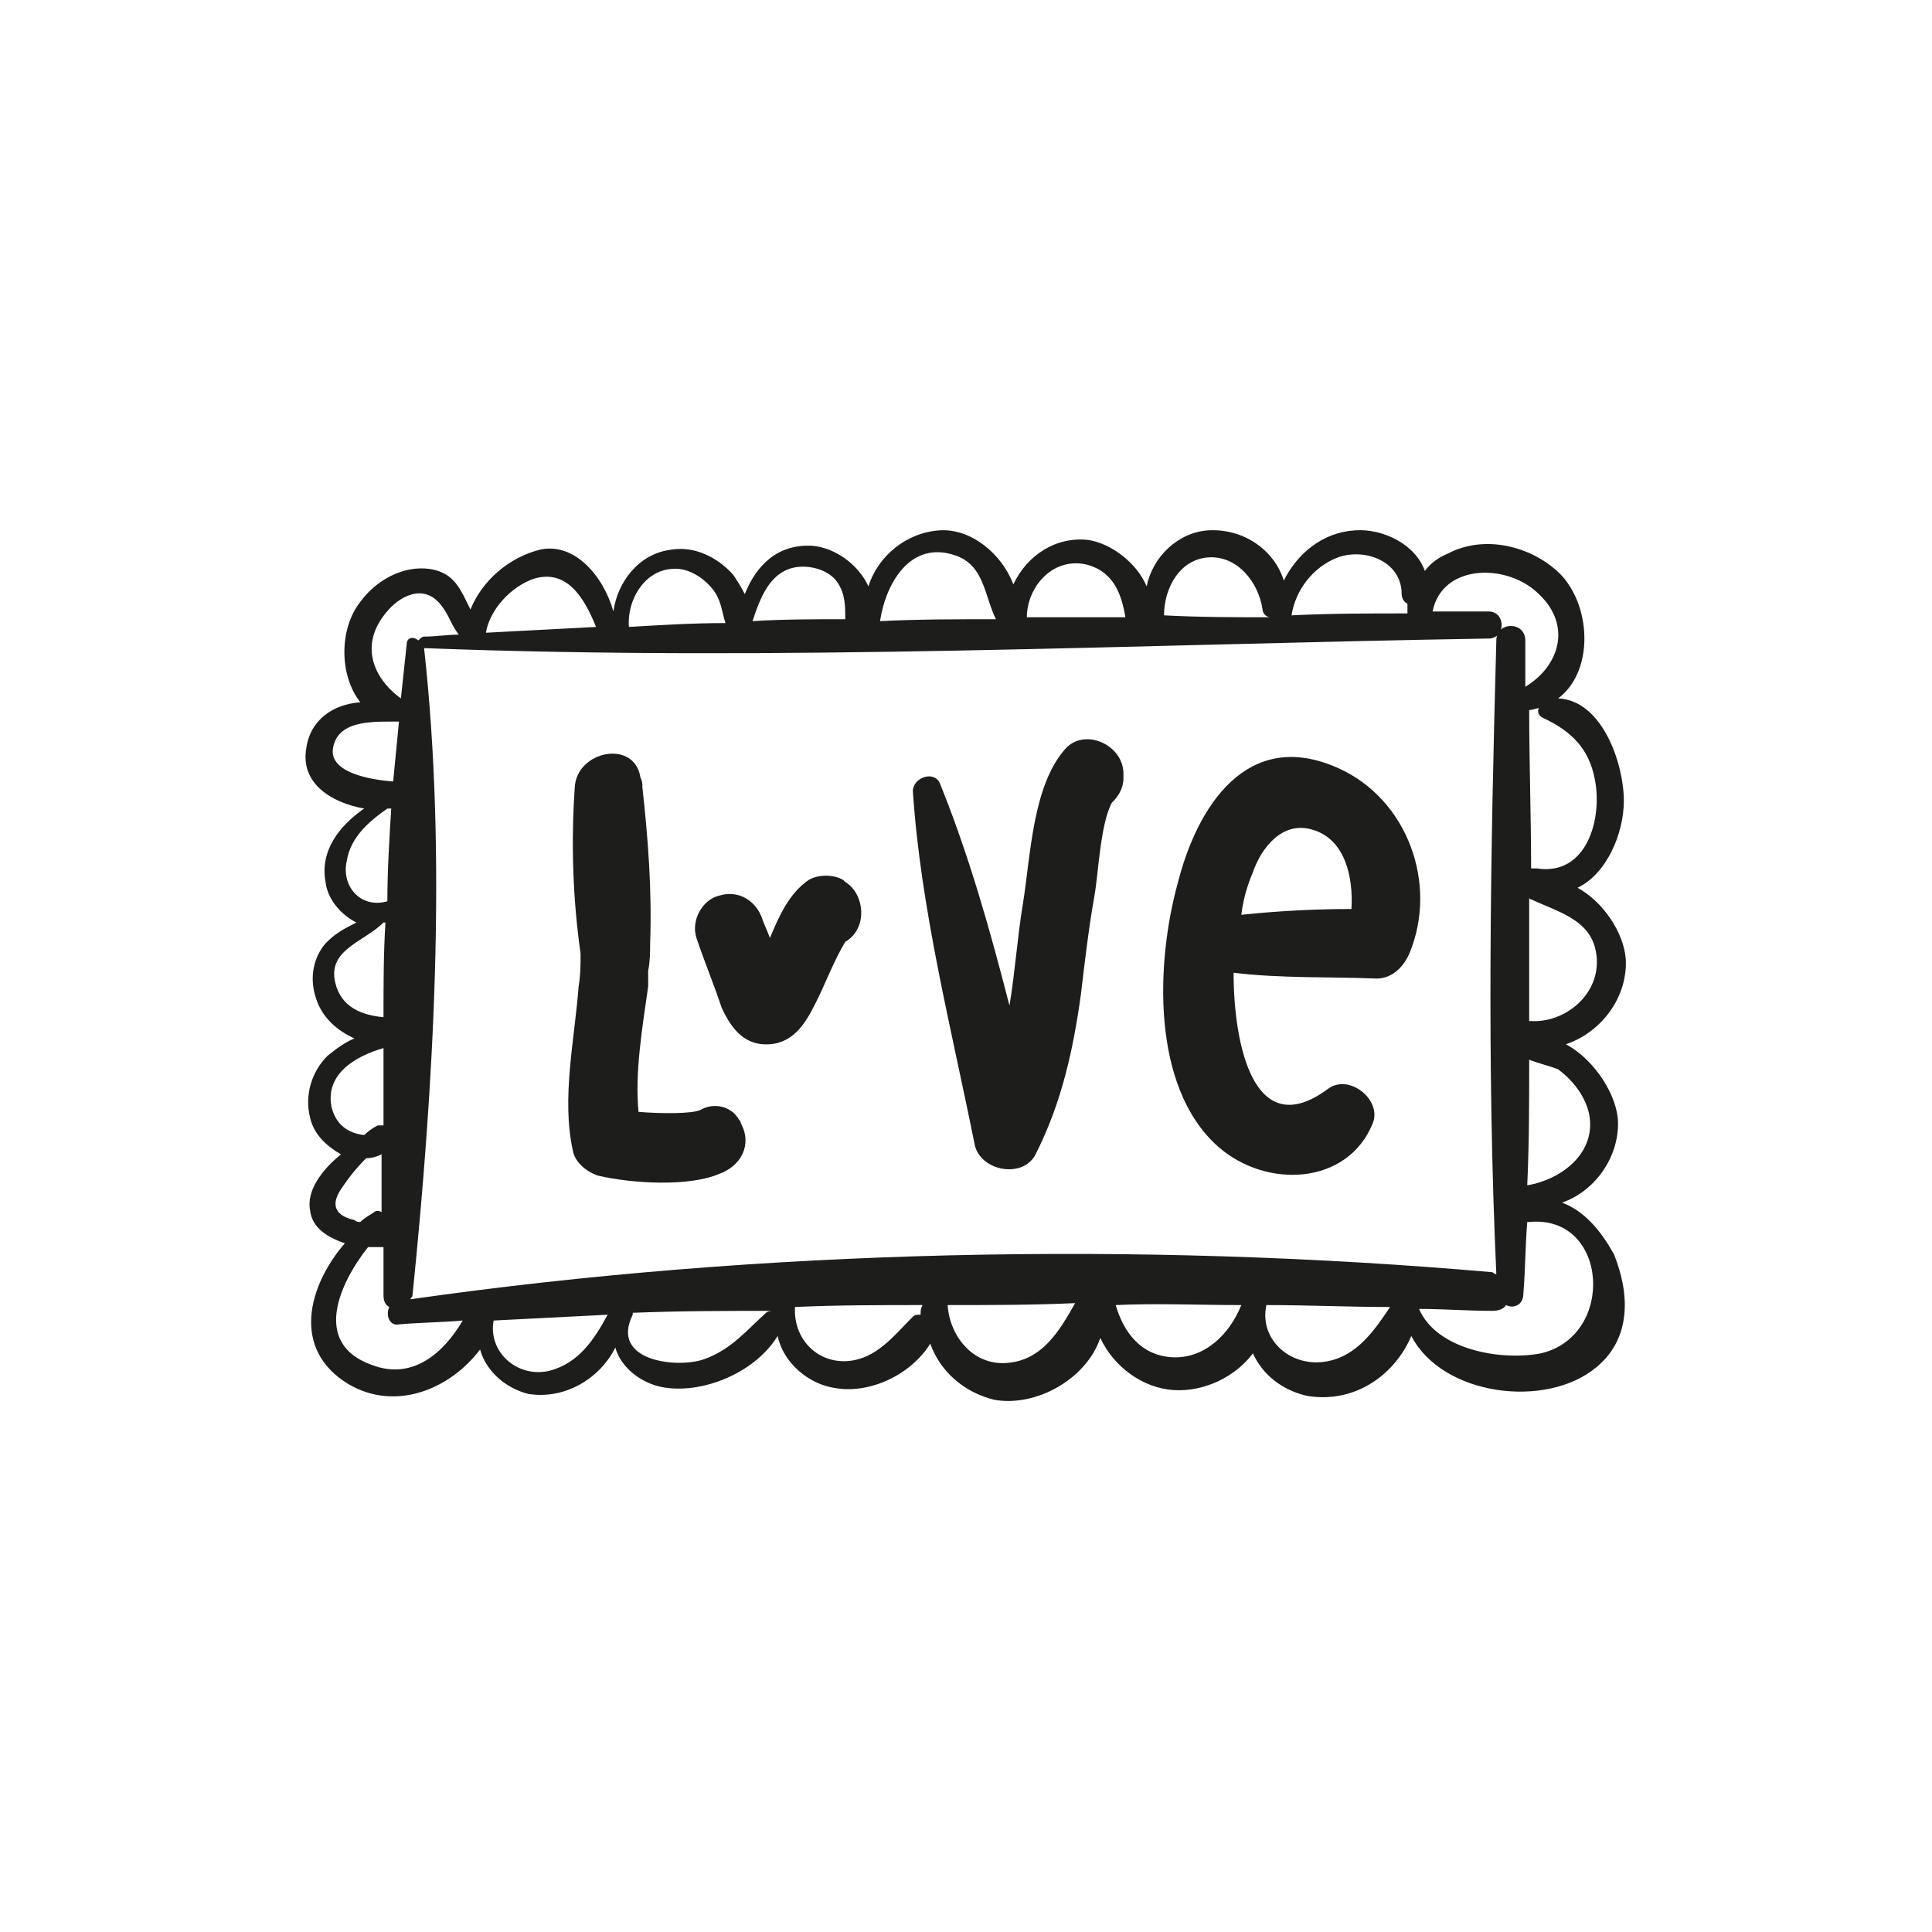 <?xml version="1.0" encoding="utf-8"?>
<!-- Generator: Adobe Illustrator 18.1.1, SVG Export Plug-In . SVG Version: 6.00 Build 0)  -->
<svg version="1.1" id="Capa_1" xmlns="http://www.w3.org/2000/svg" xmlns:xlink="http://www.w3.org/1999/xlink" x="0px" y="0px"
	 viewBox="0 0 200 200" enable-background="new 0 0 200 200" xml:space="preserve">
<g>
	<path fill="#1D1D1B" d="M161.7,124.5c3.4-1.2,5.8-4.6,5.8-8.2c0-2.8-2.4-6.6-5.4-8.2c3.6-1.2,6.4-4.8,6.2-8.8c-0.2-2.8-2.4-6-5-7.4
		c3-1.4,4.8-5.6,4.8-9c0-3.8-2.2-10.4-6.8-10.6c4-3,3.4-10.6-0.6-13.6c-3-2.4-7.4-3.2-10.8-1.4c-1,0.4-1.8,1-2.4,1.8
		c-1-2.8-4.4-4.4-7.2-4.2c-3.4,0.2-6,2.4-7.4,5.2c-1-3.2-4.2-5.4-7.8-5.2c-3.2,0.2-5.8,2.8-6.4,5.8c-1-2.4-3.6-4.4-6-4.8
		c-3.4-0.4-6.4,1.6-7.8,4.6c-1.2-3.2-4.4-5.8-7.6-5.6c-3.4,0.2-6.4,2.6-7.4,5.8c-1-2.2-3.4-4-5.8-4.2c-3.6-0.2-5.8,2-7,5
		c-0.4-0.8-0.8-1.4-1.2-2c-1.6-1.8-4-3-6.4-2.6c-3.4,0.4-5.6,3.4-6,6.4c-1-3.6-4-7.2-7.6-6.4c-3.2,0.8-6,3.2-7.2,6.2
		c-1-2-1.6-3.8-4.2-4.2c-2.8-0.4-5.6,1.2-7.2,3.4c-2.2,2.8-2.2,7.6,0,10.4c-2.8,0.2-5.2,1.8-5.6,4.8c-0.6,3.6,2.6,5.6,6,6.2
		c-2.6,1.8-4.6,4.4-4,7.6c0.2,1.8,1.6,3.4,3.2,4.2c-1.2,0.6-2.4,1.2-3.4,2.4c-1.2,1.6-1.4,3.6-0.8,5.4c0.6,2,2.2,3.4,4,4.2
		c-1,0.4-1.8,1-2.8,1.8c-1.6,1.6-2.4,4-1.8,6.4c0.4,1.8,1.8,3,3.2,3.8c-2,1.6-3.6,3.8-3.2,5.8c0.2,1.8,1.8,2.8,3.6,3.4
		c-3.8,4.4-5.6,11,0.4,14.6c4.8,2.8,10.4,0.6,13.6-3.6c0.6,2.2,2.6,4,5,4.6c3.8,0.6,7.4-1.6,9-4.8c0.6,2.2,3,4,5.6,4.2
		c4,0.4,9-1.8,11.2-5.4c0.6,2.8,3.2,5,6,5.4c3.6,0.6,7.8-1.4,9.8-4.6c1,2.8,3.4,5,6.6,5.8c4.4,0.8,9.6-2.2,11-6.4
		c1.4,3,4.4,5.2,7.6,5.4s6.4-1.4,8.2-3.8c1,2.2,3,3.8,5.6,4.4c4.8,0.8,9-2,10.8-6.2c3.2,6.2,14,7.6,19.2,3.2c3.6-3,3.4-7.6,1.8-11.6
		C165.7,127.3,163.9,125.3,161.7,124.5z M164.5,115.3c0.8,4-2.8,6.8-6.4,7.4c0.2-4.4,0.2-8.6,0.2-13c1,0.4,2,0.6,3,1
		C162.9,111.9,164.1,113.5,164.5,115.3z M165.3,99.3c0.2,3.8-3.4,6.6-6.8,6.4c0,0,0,0-0.2,0c0-4.2,0-8.6,0-12.8
		c0,0.2,0.2,0.2,0.2,0.2C161.5,94.5,165.1,95.3,165.3,99.3z M159.7,74.3c3,1.4,4.8,3.2,5.4,6.4c0.8,4-0.8,10-6,9.2
		c-0.2,0-0.4,0-0.6,0c0-5.4-0.2-11-0.2-16.4c0.4,0,0.8-0.2,1-0.2C159.1,73.7,159.3,74.1,159.7,74.3z M138.5,57.7
		c2.8-1,6.6,0.4,6.6,3.8c0,0.4,0.2,0.8,0.6,1c0,0.4,0,0.8,0,1c-4,0-8,0-12,0.2C134.1,61.1,135.9,58.7,138.5,57.7z M120.5,63.7
		c0-2.8,1.6-5.8,4.6-6c3-0.2,5.2,2.6,5.6,5.4c0,0.4,0.4,0.8,0.8,0.8C127.9,63.9,124.3,63.9,120.5,63.7
		C120.5,63.9,120.5,63.7,120.5,63.7z M112.7,58.5c2.6,0.8,3.4,3,3.8,5.4c-3.4,0-6.8,0-10.2,0C106.3,60.7,109.1,57.5,112.7,58.5z
		 M98.9,57.5c3,1,3,4.2,4.2,6.6c-4,0-8,0-12,0.2C91.7,60.3,94.3,55.9,98.9,57.5z M82.5,58.7c1.6-0.2,3.4,0.4,4.2,1.6
		c0.8,1.2,0.8,2.4,0.8,3.8c-3.2,0-6.4,0-9.6,0.2C78.7,61.9,79.7,59.1,82.5,58.7z M69.5,58.9c1.6-0.2,3.2,0.8,4.2,2
		c1,1.2,1,2.4,1.4,3.6c-3.4,0-6.6,0.2-10,0.4C64.9,62.1,66.7,59.1,69.5,58.9z M55.3,59.9c3.4-1,5.2,2,6.4,5
		c-3.8,0.2-7.6,0.4-11.4,0.6C50.7,63.1,52.9,60.7,55.3,59.9z M39.9,63.5c1.4-1.8,4-3.2,5.8-0.8c0.8,1,1,2,1.8,3
		c-1.2,0-2.4,0.2-3.6,0.2c-0.2,0-0.4,0.2-0.6,0.4c-0.4-0.4-1.2-0.4-1.2,0.4c-0.2,1.8-0.4,3.8-0.6,5.6C38.5,70.1,37.3,66.7,39.9,63.5
		z M34.5,77.3c0.6-2.8,4.2-2.6,6.8-2.6c-0.2,2-0.4,4.2-0.6,6.2C38.1,80.7,33.9,79.9,34.5,77.3z M35.9,89.1c0.4-2.4,2.2-4,4.2-5.4
		c0.2,0,0.4,0,0.4,0c-0.2,3.2-0.4,6.4-0.4,9.6C37.3,94.1,35.3,91.7,35.9,89.1z M34.7,101.7c-0.8-3.4,3-4.2,5-6.2c0,0,0,0,0.2,0
		c-0.2,3.2-0.2,6.4-0.2,9.8C37.5,105.1,35.3,104.3,34.7,101.7z M34.3,114.5c-0.6-3.4,2.6-5.2,5.4-6c0,2.6,0,5.4,0,8
		c-0.2,0-0.4,0-0.6,0c-0.4,0.2-1,0.6-1.4,1C35.9,117.3,34.7,116.3,34.3,114.5z M35.3,123.1c0.8-1.2,1.6-2.2,2.6-3.2
		c0.6,0,1.2-0.2,1.6-0.4c0,2,0,4,0,6c-0.2-0.2-0.6-0.2-0.8,0c-0.6,0.4-1,0.6-1.4,1c-0.2,0-0.4,0-0.6-0.2
		C34.9,125.9,34.1,124.9,35.3,123.1z M38.5,141.3c-6.2-2.2-3.4-8.4-0.4-12.2c0.6,0,1.2,0,1.6,0c0,1.6,0,3.4,0,5c0,0.6,0.2,1,0.6,1.2
		c-0.4,0.8,0,2,1,1.8c2.2-0.2,4.4-0.2,6.6-0.4C45.9,140.1,42.7,142.9,38.5,141.3z M56.9,141.9c-3.4,0.8-6.4-2-5.8-5.2
		c4-0.2,7.8-0.4,11.8-0.6C61.5,138.7,59.9,141.1,56.9,141.9z M80.1,135.7c-0.2,0-0.6,0-0.8,0.2c-2,1.8-3.6,3.8-6.4,4.8
		s-9.8,0.2-7.4-4.6v-0.2C70.5,135.7,75.3,135.7,80.1,135.7C80.1,135.5,80.1,135.5,80.1,135.7z M95.3,136.1c-0.4,0-0.6,0-0.8,0.2
		c-2,2-3.8,4.4-6.8,4.6c-3.2,0.2-5.6-2.4-5.4-5.6c4.4-0.2,8.8-0.2,13.2-0.2C95.3,135.5,95.3,135.7,95.3,136.1z M104.1,141.1
		c-3.4,0.2-5.8-2.8-6-6c4.4,0,8.8,0,13.2-0.2C109.7,137.7,107.9,140.9,104.1,141.1z M128.5,135.1c-1.2,3-3.8,5.6-7.2,5.4
		c-3.2-0.2-5-2.6-5.8-5.4C119.7,134.9,124.1,135.1,128.5,135.1L128.5,135.1z M137.5,140.9c-3.8,0.8-7.2-2.2-6.4-5.8
		c4.2,0,8.6,0.2,12.8,0.2C142.3,137.7,140.5,140.3,137.5,140.9z M42.5,134.5c0-0.2,0.2-0.2,0.2-0.4c2.2-21.6,3.6-45.4,1.2-67
		c0,0,0,0,0.2,0c36.6,1.4,73.4-0.4,110-1c1.8,0,1.8-2.8,0-2.8c-2,0-3.8,0-5.8,0c1-5,7.8-5,11-1.8c3.4,3.2,2.2,7.4-1.4,9.6
		c0-1.6,0-3.2,0-4.8c0-2-3-2-3,0c-0.6,21.8-1,43.8,0,65.6c-0.2,0-0.4-0.2-0.4-0.2C117.9,128.5,78.9,129.3,42.5,134.5z M159.5,140.1
		c-4.2,0.8-10.8-0.4-12.6-4.6c2.6,0,5,0.2,7.6,0.2c0.6,0,1.2-0.2,1.4-0.6c0.8,0.4,1.8,0,1.8-1.2c0.2-2.4,0.2-5,0.4-7.4
		c0,0,0,0,0.2,0C166.5,125.7,167.3,138.3,159.5,140.1z"/>
	<path fill="#1D1D1B" d="M76.7,116.3c0-0.2-0.2-0.4-0.2-0.4c-0.8-1.4-2.6-1.8-4-1c-0.8,0.4-4,0.4-6.4,0.2c-0.4-4,0.4-8.8,1-13
		c0-0.6,0-1,0-1.4c0,0,0,0,0-0.2c0.2-1,0.2-2,0.2-2.8c0.2-5.4-0.2-10.8-0.8-16.2l0,0l0,0c0-0.4,0-0.6-0.2-1c-0.6-4-6.6-2.8-6.8,1
		c-0.4,5.8-0.2,11.6,0.6,17.2c0,1.2,0,2.2-0.2,3.4c-0.4,5.4-1.8,11.6-0.6,17c0.2,1.2,1.4,2.2,2.6,2.6c3.4,0.8,9.4,1.2,12.6-0.2
		C76.7,120.7,77.9,118.5,76.7,116.3z"/>
	<path fill="#1D1D1B" d="M87.5,91.3l-0.2-0.2c-1-0.6-2.6-0.6-3.6,0c-2,1.4-3,3.6-4,6c-0.2-0.6-0.6-1.4-0.8-2c-0.6-1.8-2.4-3-4.4-2.4
		c-1.8,0.4-3,2.6-2.4,4.4c0.8,2.4,1.8,4.8,2.6,7.2c1,2.2,2.4,4,5,3.8s3.8-2.4,4.8-4.4s1.8-4.2,3-6.2C89.9,96.1,89.5,92.5,87.5,91.3z
		"/>
	<path fill="#1D1D1B" d="M116.3,80.5c0-0.2,0-0.2,0-0.4c0-3-4-4.8-6-2.6c-3.4,3.8-3.6,11-4.4,16c-0.6,3.6-0.8,7-1.4,10.6
		c-2-7.8-4.2-15.6-7.2-23c-0.6-1.4-2.8-0.6-2.8,0.8c0.8,12.2,4,24.6,6.4,36.6c0.6,2.8,5.2,3.6,6.4,0.8c2.6-5.2,3.8-10.6,4.6-16.4
		c0.4-3.4,0.8-6.8,1.4-10.2c0.4-2.2,0.6-7.4,1.8-9.6C115.7,82.5,116.3,81.7,116.3,80.5z"/>
	<path fill="#1D1D1B" d="M138.5,79.5c-9.4-4.2-14.6,4-16.6,12c-2.2,8-2.8,21,4.2,27.2c5,4.4,13.4,4,16-2.4c1-2.4-2.4-5.2-4.6-3.6
		c-7.8,5.8-9.8-4.8-9.8-12c5,0.6,10,0.4,14.8,0.6c1.6,0,2.8-1.2,3.4-2.6C148.9,91.5,145.7,82.7,138.5,79.5z M135.9,85.9
		c3.4,1,4.2,5,4,8.2c-3.8,0-7.6,0.2-11.4,0.6c0.2-1.6,0.6-3,1.2-4.4C130.5,87.9,132.7,84.9,135.9,85.9z"/>
</g>
</svg>
